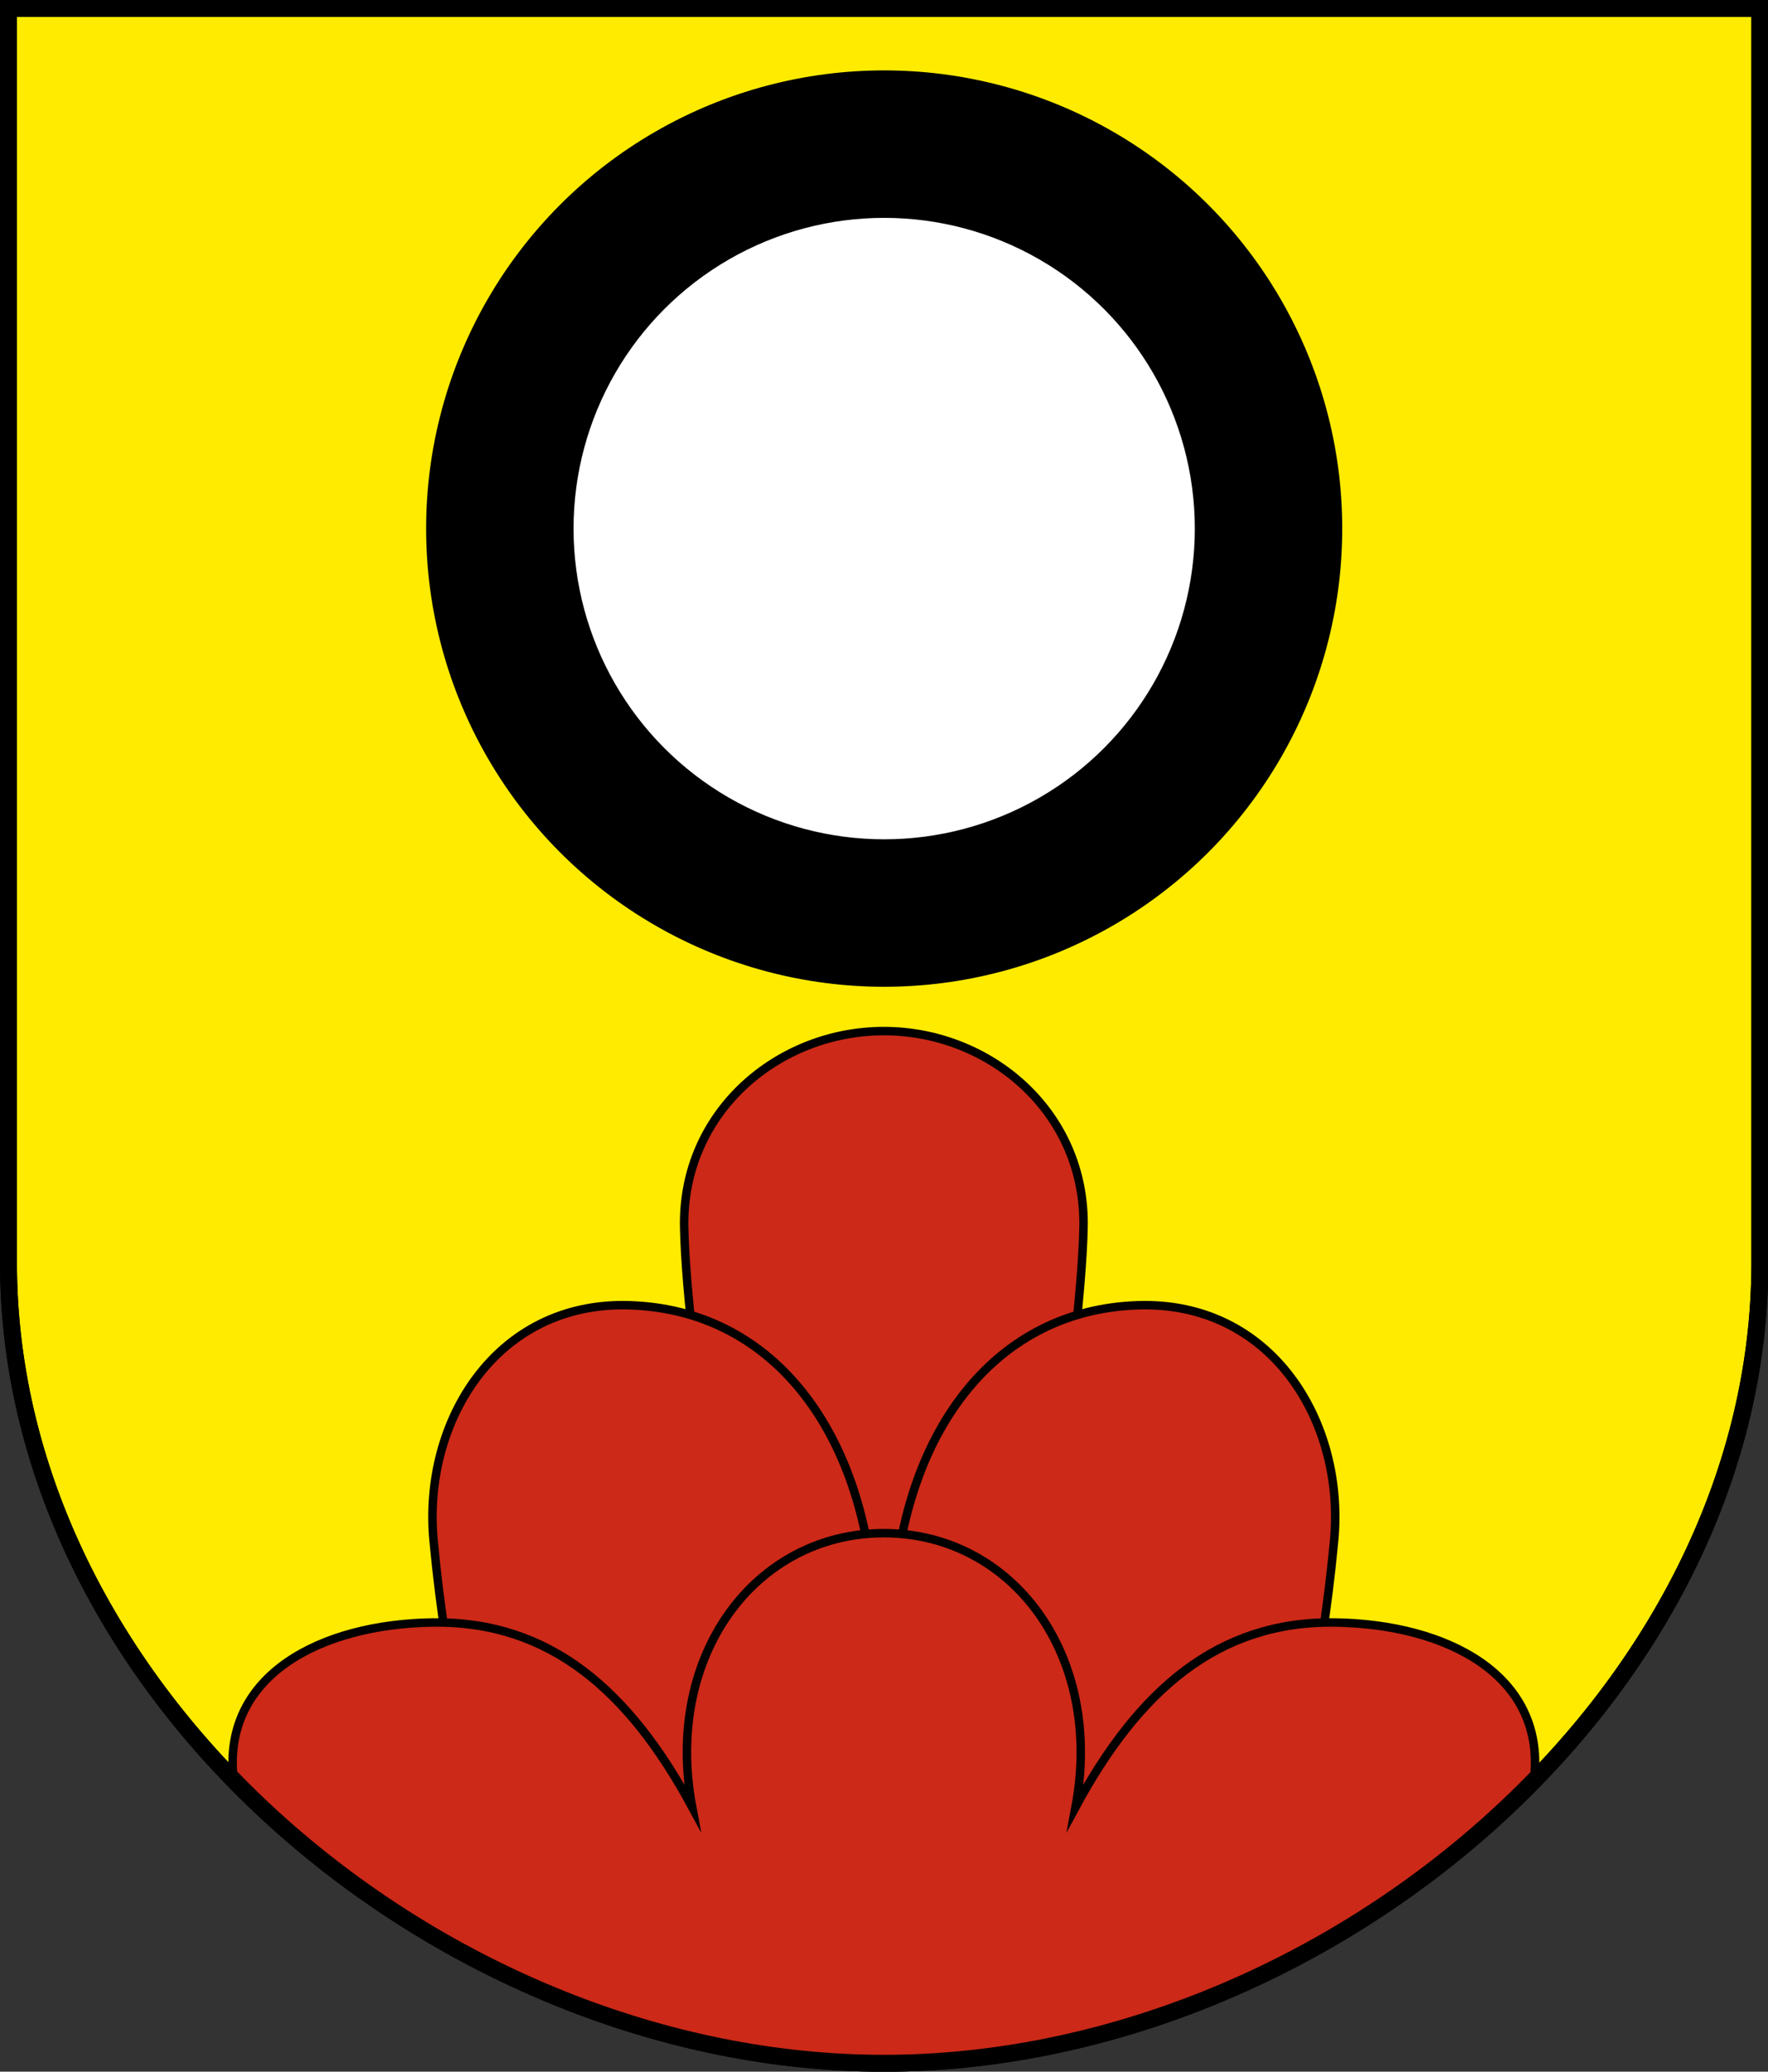 <svg xmlns="http://www.w3.org/2000/svg" version="1.0" width="208.86" height="244.66"><rect width="100%" height="100%" fill="#333333" stroke="none"/><path style="fill:#feeb00;fill-opacity:1;fill-rule:evenodd;stroke:#000;stroke-width:2;stroke-linecap:butt;stroke-miterlimit:4;stroke-dashoffset:0;stroke-opacity:1;stroke-dasharray:none" d="M1 149.104V1h206.9v148.104c0 51.445-51.755 94.567-103.47 94.567C52.715 243.671 1 200.55 1 149.104z"/><g transform="translate(17.252 1.25) scale(.835)" style="stroke-width:1.198"><circle r="64.205" cy="73.264" cx="104.43" style="opacity:1;fill:#000;fill-opacity:1;stroke:#000;stroke-width:1.198;stroke-miterlimit:4;stroke-dasharray:none;stroke-dashoffset:4.58;stroke-opacity:1"/><circle r="44.546" cy="73.264" cx="104.43" style="opacity:1;fill:#fff;fill-opacity:1;stroke:#000;stroke-width:1.198;stroke-miterlimit:4;stroke-dasharray:none;stroke-dashoffset:4.58;stroke-opacity:1"/></g><g style="stroke-width:.821"><path d="M114.5 219.16c3.88-7.405 9.047-39.549 9.313-51.938.24-11.204-9.11-19.062-19.383-19.062-10.272 0-19.622 7.858-19.382 19.062.265 12.39 5.432 44.533 9.312 51.938h20.14z" style="opacity:1;fill:#cc2918;fill-opacity:1;stroke:#000;stroke-width:.821;stroke-miterlimit:1;stroke-dasharray:none;stroke-dashoffset:4.58;stroke-opacity:1" transform="matrix(1.217 0 0 1.218 -22.68 -58.69)"/><path d="M105.447 202.41c1.261-15.611 9.828-27.24 23.688-27.665 12.948-.398 20.085 11.303 19.004 22.804-1.274 13.552-3.879 24.403-8.662 36.328-23.388 5.312-34.679-6.144-34.03-31.467zM103.413 202.41c-1.261-15.611-9.828-27.24-23.688-27.665-12.947-.398-20.085 11.303-19.003 22.804 1.274 13.552 3.878 24.403 8.662 36.328 23.387 5.312 34.678-6.144 34.03-31.467z" style="opacity:1;fill:#cc2918;fill-opacity:1;stroke:#000;stroke-width:.821;stroke-miterlimit:1;stroke-dasharray:none;stroke-dashoffset:4.58;stroke-opacity:1" transform="matrix(1.217 0 0 1.218 -22.68 -58.69)"/><path d="M167.574 220.49c.992-9.911-8.521-14.829-19.347-14.986-11.37-.165-19.077 6.589-25.19 17.899 2.777-14.743-6.164-26.561-18.607-26.561-12.442 0-21.384 11.818-18.606 26.56-6.113-11.31-13.821-18.063-25.19-17.898-10.826.157-20.34 5.075-19.348 14.986 19.977 19.975 42.284 27.727 63.144 28.108 21.443-.666 45.748-9.506 63.144-28.108z" style="opacity:1;fill:#cc2918;fill-opacity:1;stroke:#000;stroke-width:.821;stroke-miterlimit:8;stroke-dasharray:none;stroke-dashoffset:4.58;stroke-opacity:1" transform="matrix(1.217 0 0 1.218 -22.68 -58.69)"/></g><path style="fill:none;fill-opacity:1;fill-rule:evenodd;stroke:#000;stroke-width:2;stroke-linecap:butt;stroke-miterlimit:4;stroke-dasharray:none;stroke-dashoffset:0;stroke-opacity:1" d="M1 149.104V1h206.9v148.104c0 51.445-51.755 94.567-103.47 94.567C52.715 243.671 1 200.55 1 149.104z"/></svg>
